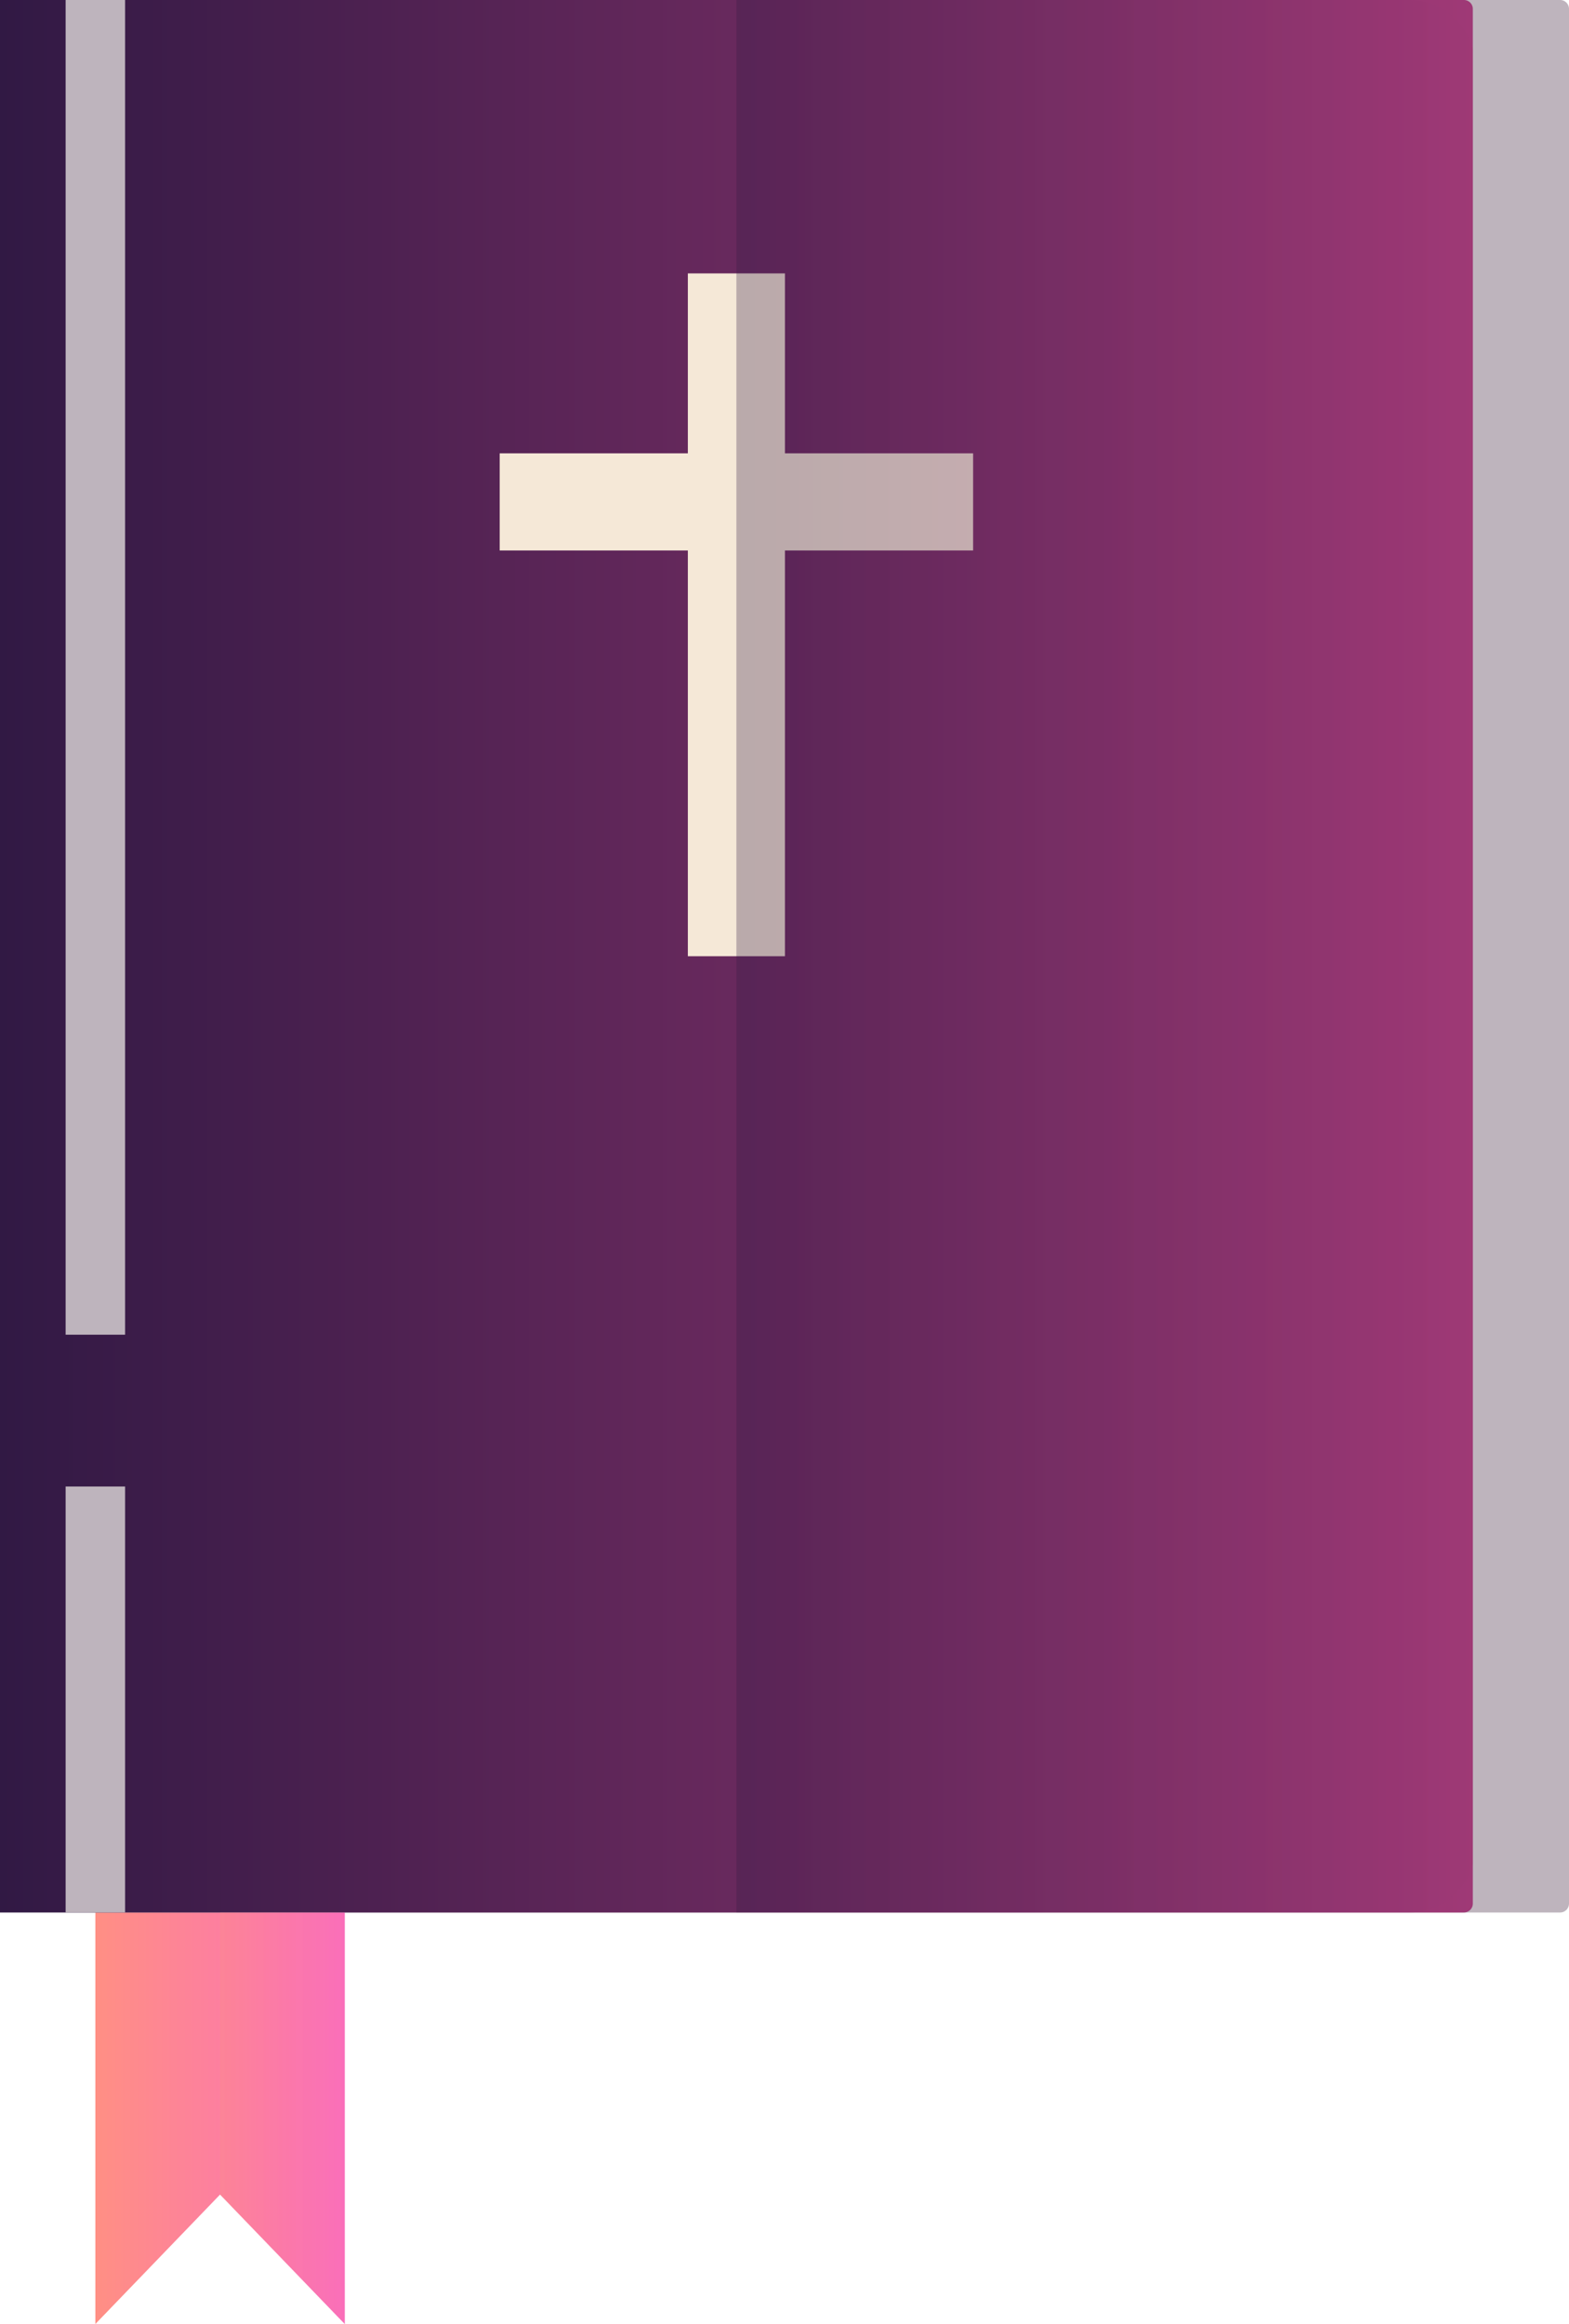 <svg xmlns="http://www.w3.org/2000/svg" xmlns:xlink="http://www.w3.org/1999/xlink" viewBox="0 0 1111.62 1646.08"><defs><style>.cls-1{isolation:isolate;}.cls-2{fill:#beb4bd;}.cls-3{fill:url(#linear-gradient);}.cls-4{fill:url(#linear-gradient-2);}.cls-5{fill:#f5e8d7;}.cls-6,.cls-7{mix-blend-mode:multiply;opacity:0.3;}.cls-6{fill:url(#linear-gradient-3);}.cls-7{fill:url(#linear-gradient-4);}</style><linearGradient id="linear-gradient" x1="67.56" y1="1500.34" x2="244.26" y2="1500.34" gradientUnits="userSpaceOnUse"><stop offset="0" stop-color="#ff8f84"/><stop offset="1" stop-color="#fa6fba"/></linearGradient><linearGradient id="linear-gradient-2" y1="677.3" x2="1043.47" y2="677.3" gradientUnits="userSpaceOnUse"><stop offset="0" stop-color="#311944"/><stop offset="1" stop-color="#9f3976"/></linearGradient><linearGradient id="linear-gradient-3" x1="521.73" y1="677.3" x2="1043.47" y2="677.3" xlink:href="#linear-gradient-2"/><linearGradient id="linear-gradient-4" x1="155.91" y1="1500.34" x2="244.26" y2="1500.34" xlink:href="#linear-gradient"/></defs><g class="cls-1"><g id="Layer_2" data-name="Layer 2"><g id="Illustration"><path class="cls-2" d="M68.15,0H1105.31a6.31,6.31,0,0,1,6.31,6.31v1342a6.31,6.31,0,0,1-6.31,6.31H68.15a0,0,0,0,1,0,0V0A0,0,0,0,1,68.15,0Z"/><polygon class="cls-3" points="244.26 1646.09 155.91 1554.41 67.56 1646.09 67.56 1354.59 244.26 1354.59 244.26 1646.09"/><path class="cls-4" d="M0,0H1037.16a6.31,6.31,0,0,1,6.31,6.31v1342a6.31,6.31,0,0,1-6.31,6.31H0a0,0,0,0,1,0,0V0A0,0,0,0,1,0,0Z"/><rect class="cls-2" x="46.49" width="42.14" height="945.37"/><rect class="cls-2" x="46.49" y="1052.88" width="42.14" height="301.71"/><rect class="cls-5" x="354.03" y="321.1" width="335.41" height="68.8"/><rect class="cls-5" x="279.92" y="401.08" width="483.64" height="68.8" transform="translate(957.21 -86.26) rotate(90)"/><path class="cls-6" d="M1043.47,1320.17V34.42A46.74,46.74,0,0,0,998.41,0H521.73V1354.59H998.41A46.73,46.73,0,0,0,1043.47,1320.17Z"/><polygon class="cls-7" points="155.91 1354.59 155.91 1554.41 244.26 1646.09 244.26 1354.59 155.91 1354.59"/></g></g></g></svg>